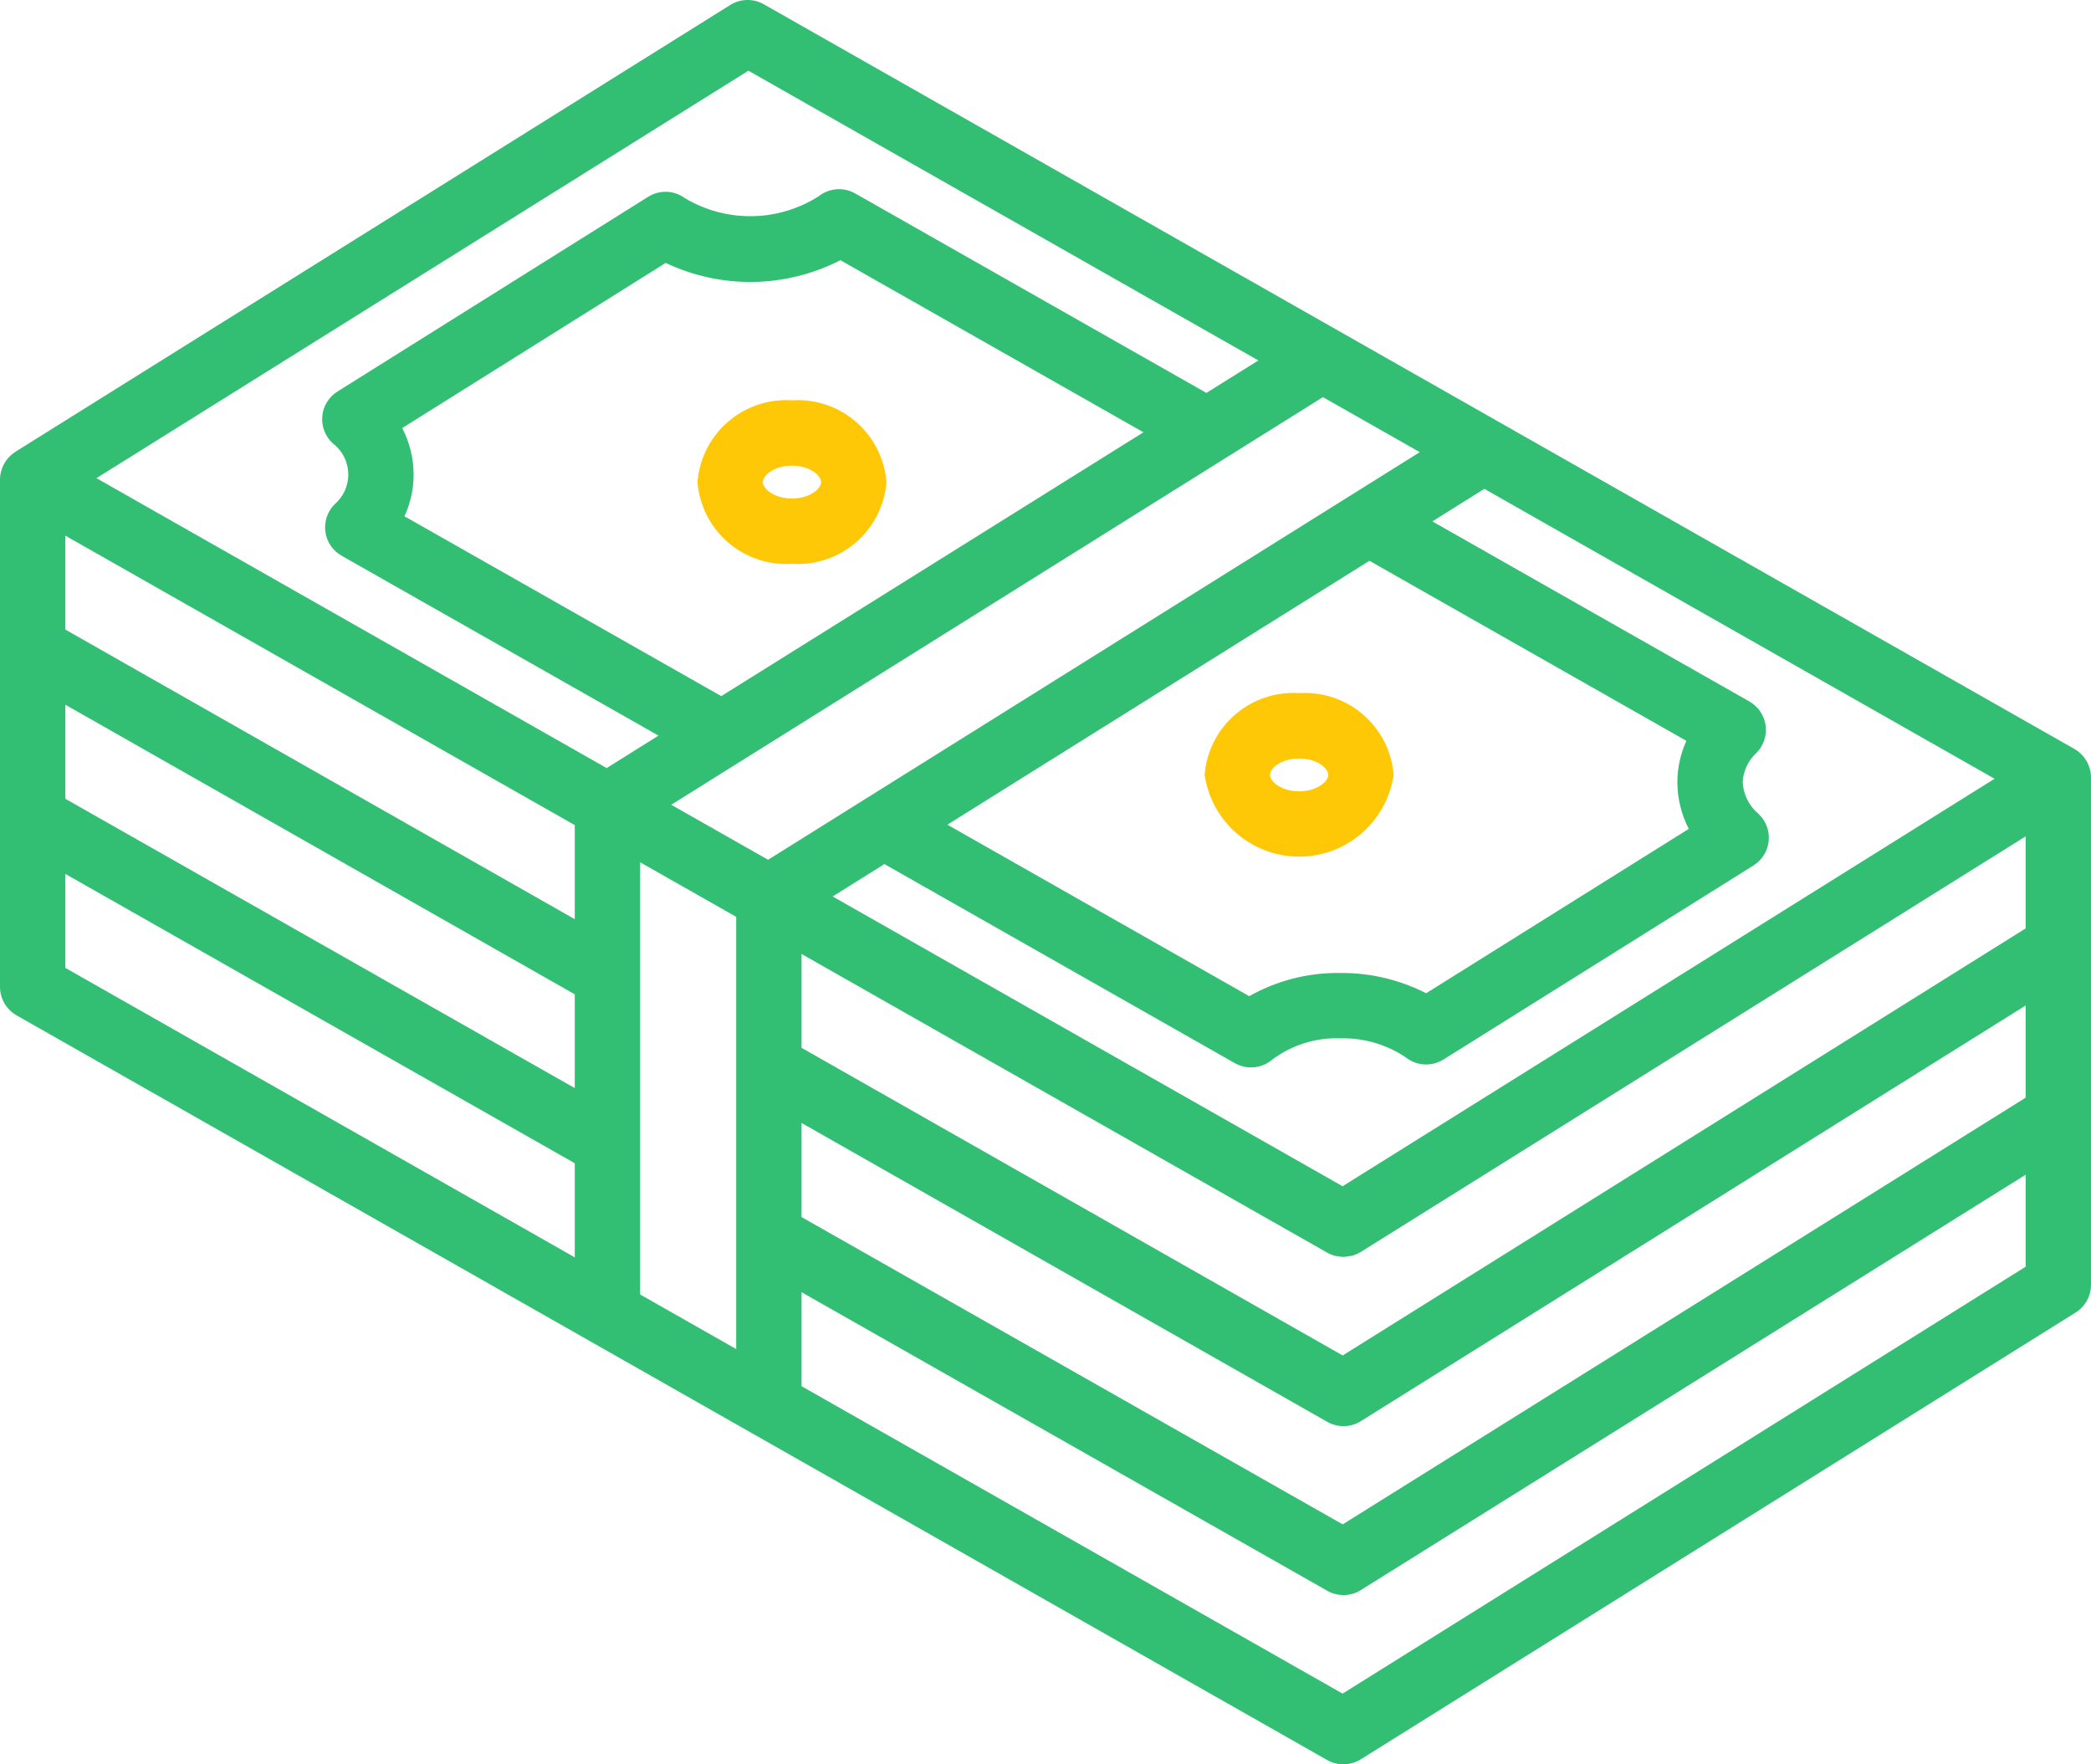 <svg width="64" height="54" viewBox="0 0 64 54" fill="none" xmlns="http://www.w3.org/2000/svg">
<path d="M24.24 17.256C24.954 17.303 25.659 17.067 26.2 16.599C26.741 16.131 27.076 15.468 27.132 14.755C27.076 14.041 26.741 13.378 26.2 12.91C25.659 12.442 24.954 12.205 24.24 12.252C23.526 12.205 22.822 12.442 22.28 12.91C21.739 13.378 21.404 14.041 21.348 14.755C21.404 15.468 21.739 16.131 22.28 16.599C22.822 17.067 23.526 17.303 24.24 17.256ZM24.24 14.253C24.785 14.253 25.132 14.55 25.132 14.755C25.132 14.959 24.785 15.257 24.24 15.257C23.695 15.257 23.348 14.959 23.348 14.755C23.348 14.55 23.695 14.253 24.24 14.253Z" fill="#FFC807"/>
<path d="M63.494 22.924C55.634 18.458 30.808 4.353 23.377 0.13C23.22 0.041 23.042 -0.004 22.861 -0C22.681 0.004 22.505 0.056 22.352 0.152L0.47 13.828C0.328 13.92 0.21 14.045 0.128 14.193C0.046 14.341 0.002 14.507 0 14.676L0 30.206C1.58526e-05 30.383 0.047 30.556 0.136 30.709C0.225 30.862 0.352 30.988 0.506 31.076L40.623 53.87C40.78 53.959 40.958 54.004 41.139 54C41.319 53.996 41.495 53.944 41.648 53.848L63.53 40.172C63.674 40.082 63.792 39.957 63.874 39.809C63.957 39.66 64 39.493 64 39.324V23.794C63.999 23.618 63.951 23.445 63.862 23.292C63.774 23.14 63.647 23.013 63.494 22.924ZM45.432 14.962L61.048 23.835L41.093 36.307L25.485 27.438L27.07 26.447L37.796 32.54C37.974 32.641 38.179 32.685 38.383 32.666C38.587 32.647 38.78 32.566 38.936 32.434C39.538 31.982 40.278 31.751 41.03 31.78C41.747 31.762 42.45 31.97 43.042 32.374C43.204 32.498 43.399 32.57 43.603 32.579C43.806 32.589 44.008 32.536 44.181 32.428L53.671 26.488C53.801 26.406 53.911 26.295 53.992 26.164C54.072 26.033 54.122 25.886 54.136 25.732C54.15 25.579 54.129 25.425 54.073 25.281C54.018 25.137 53.931 25.009 53.817 24.904C53.675 24.785 53.56 24.638 53.478 24.472C53.395 24.306 53.349 24.125 53.34 23.94C53.355 23.599 53.505 23.278 53.757 23.047C53.866 22.938 53.948 22.805 53.997 22.66C54.047 22.514 54.062 22.358 54.041 22.206C54.02 22.053 53.965 21.907 53.879 21.78C53.792 21.652 53.678 21.546 53.544 21.47L43.84 15.958L45.432 14.962ZM51.689 25.369L43.651 30.4C42.84 29.986 41.941 29.773 41.03 29.78C40.052 29.764 39.088 30.009 38.235 30.489L28.997 25.241L38.546 19.269L41.915 17.164L51.616 22.675C51.435 23.073 51.341 23.504 51.34 23.94C51.341 24.437 51.461 24.927 51.689 25.369ZM17.592 38.483L2 29.624V26.748L17.592 35.603V38.483ZM17.592 33.303L2 24.448V21.569L17.592 30.433V33.303ZM17.592 28.133L2 19.269V16.395L17.592 25.254V28.133ZM2.952 14.635L22.907 2.164L38.515 11.032L36.925 12.026L26.174 5.92C26 5.822 25.8 5.778 25.601 5.793C25.401 5.809 25.212 5.885 25.055 6.009C24.445 6.396 23.74 6.607 23.018 6.617C22.296 6.627 21.585 6.436 20.964 6.066C20.803 5.946 20.609 5.878 20.408 5.871C20.207 5.863 20.009 5.916 19.839 6.023L10.329 11.983C10.198 12.065 10.089 12.175 10.008 12.306C9.928 12.437 9.878 12.585 9.864 12.738C9.85 12.892 9.872 13.046 9.927 13.189C9.982 13.333 10.069 13.462 10.183 13.566C10.326 13.675 10.444 13.814 10.527 13.974C10.609 14.134 10.655 14.311 10.66 14.491C10.665 14.671 10.629 14.85 10.556 15.015C10.482 15.179 10.372 15.325 10.235 15.441C10.128 15.551 10.047 15.683 10 15.829C9.952 15.974 9.939 16.129 9.96 16.28C9.981 16.432 10.037 16.576 10.123 16.703C10.21 16.829 10.323 16.934 10.457 17.01L20.155 22.515L18.568 23.508L2.952 14.635ZM12.311 13.101L20.375 8.047C21.213 8.444 22.131 8.644 23.058 8.629C23.985 8.615 24.896 8.387 25.721 7.963L34.998 13.231L22.076 21.306L12.38 15.802C12.563 15.403 12.659 14.969 12.66 14.53C12.659 14.033 12.539 13.543 12.311 13.101ZM22.533 41.291L19.592 39.619V26.391C21.378 27.405 20.729 27.037 22.533 28.062V41.291ZM20.544 24.631C25.485 21.54 35.557 15.241 40.491 12.155L43.456 13.839C43.442 13.848 23.523 26.307 23.509 26.315L20.544 24.631ZM62 38.77L41.093 51.836L24.533 42.427V39.55L40.627 48.69C40.783 48.778 40.961 48.823 41.141 48.82C41.321 48.816 41.497 48.764 41.65 48.668L62 35.954V38.77ZM62 33.596L41.096 46.656L24.533 37.25V34.37L40.626 43.519C40.783 43.608 40.961 43.653 41.141 43.65C41.321 43.646 41.497 43.594 41.65 43.498L62 30.775V33.596ZM62 28.416L41.096 41.486L24.533 32.07V29.198L40.623 38.34C40.701 38.384 40.784 38.417 40.871 38.439C40.889 38.444 40.908 38.443 40.927 38.446C40.99 38.461 41.053 38.469 41.118 38.471L41.13 38.469C41.177 38.466 41.223 38.459 41.269 38.45C41.312 38.446 41.355 38.439 41.397 38.43C41.485 38.404 41.57 38.367 41.648 38.319L62 25.598V28.416Z" fill="#32BF73"/>
<path d="M39.762 21.214C39.048 21.167 38.344 21.404 37.803 21.872C37.261 22.34 36.926 23.003 36.87 23.716C36.971 24.411 37.319 25.047 37.85 25.506C38.381 25.966 39.06 26.219 39.763 26.219C40.465 26.219 41.144 25.966 41.675 25.506C42.206 25.047 42.554 24.411 42.655 23.716C42.599 23.003 42.263 22.34 41.722 21.872C41.181 21.404 40.477 21.167 39.762 21.214ZM39.762 24.219C39.218 24.219 38.87 23.921 38.87 23.716C38.87 23.512 39.218 23.214 39.762 23.214C40.307 23.214 40.655 23.512 40.655 23.716C40.655 23.921 40.307 24.219 39.762 24.219Z" fill="#FFC807"/>
</svg>
